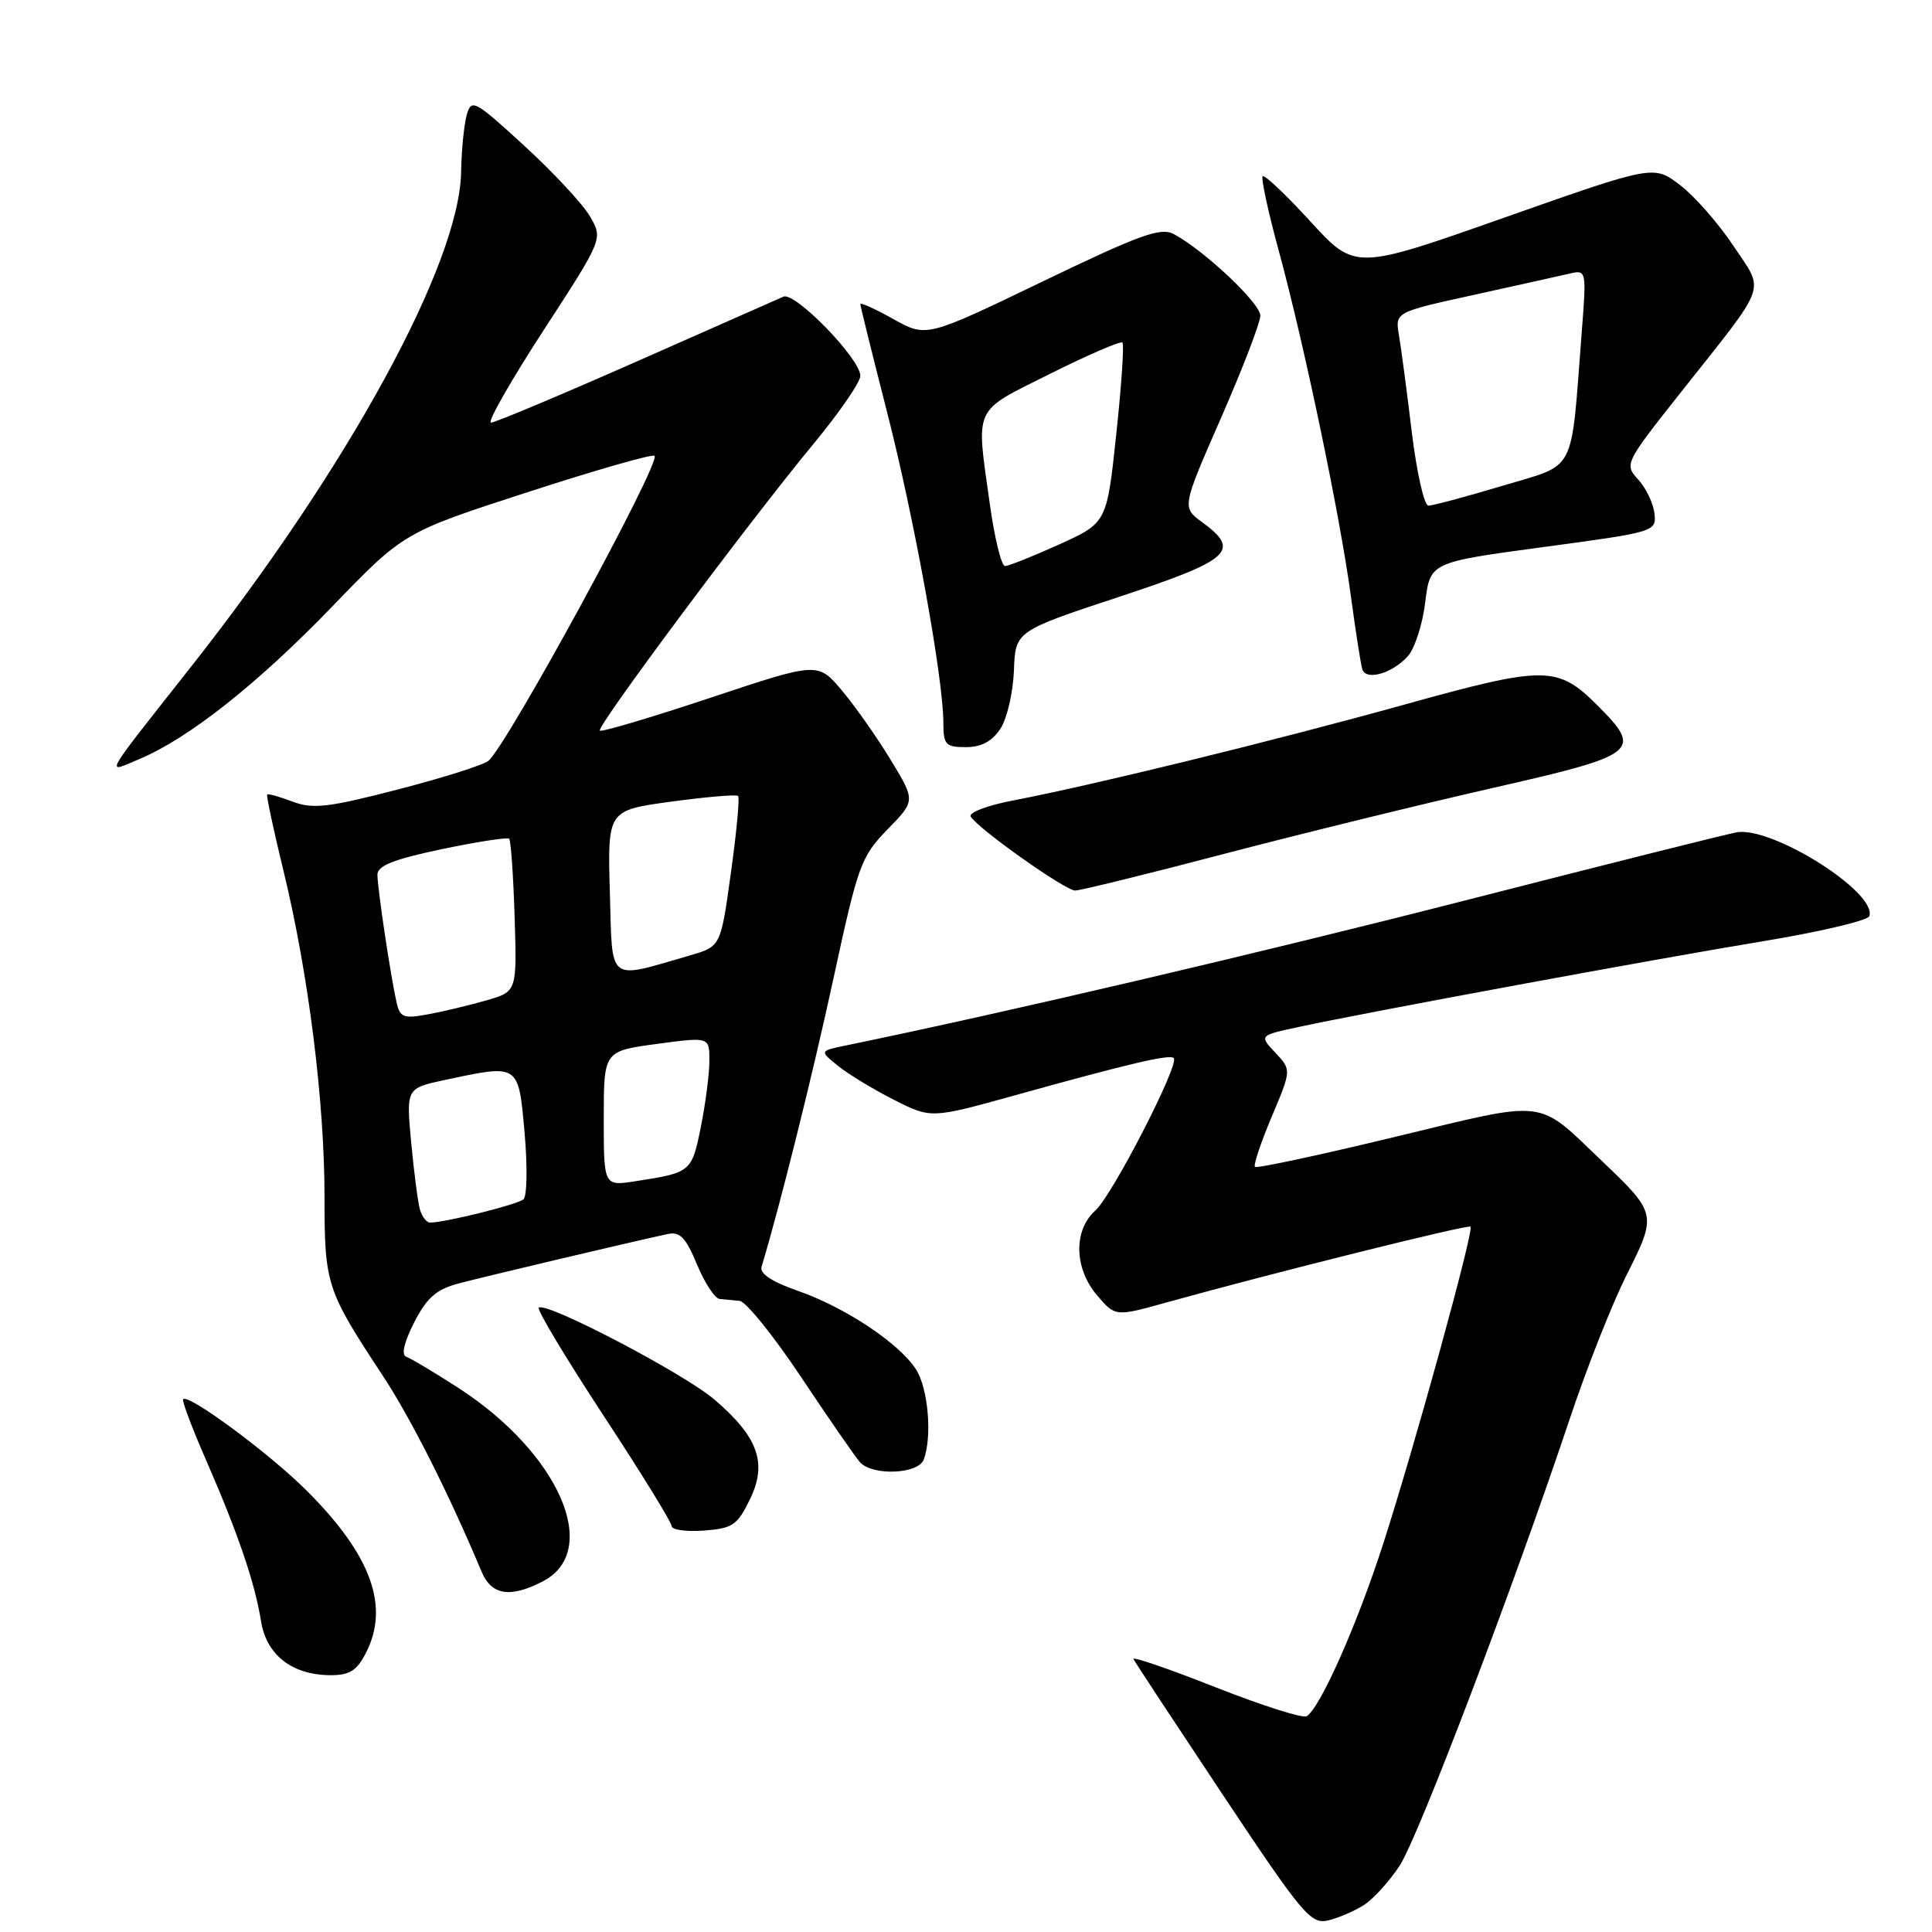 <?xml version="1.0" encoding="UTF-8" standalone="no"?>
<!DOCTYPE svg PUBLIC "-//W3C//DTD SVG 1.1//EN" "http://www.w3.org/Graphics/SVG/1.1/DTD/svg11.dtd" >
<svg xmlns="http://www.w3.org/2000/svg" xmlns:xlink="http://www.w3.org/1999/xlink" version="1.1" viewBox="0 0 256 256">
 <g >
 <path fill="currentColor"
d=" M 180.75 252.41 C 181.99 251.61 184.11 249.27 185.45 247.23 C 187.92 243.48 200.56 210.25 208.06 187.83 C 210.27 181.21 213.65 172.67 215.57 168.87 C 219.56 160.93 219.53 160.77 212.33 153.90 C 203.50 145.48 205.36 145.70 184.82 150.65 C 174.85 153.06 166.51 154.84 166.29 154.62 C 166.06 154.40 167.06 151.41 168.50 147.99 C 171.13 141.76 171.13 141.76 168.98 139.48 C 166.84 137.20 166.84 137.20 172.17 136.06 C 181.58 134.04 219.06 127.12 233.42 124.75 C 241.08 123.49 247.51 121.98 247.70 121.39 C 248.75 118.25 234.78 109.44 230.10 110.29 C 228.67 110.55 212.43 114.63 194.00 119.35 C 166.67 126.34 133.42 134.13 112.04 138.54 C 108.59 139.25 108.59 139.25 111.04 141.23 C 112.38 142.32 115.71 144.34 118.43 145.72 C 123.37 148.22 123.37 148.22 134.43 145.15 C 149.66 140.91 155.00 139.66 155.53 140.20 C 156.33 141.00 147.37 158.42 145.14 160.40 C 142.21 163.02 142.32 168.10 145.40 171.68 C 147.80 174.47 147.80 174.47 154.65 172.56 C 168.49 168.71 194.51 162.22 194.85 162.54 C 195.34 163.00 187.56 191.26 183.30 204.50 C 179.83 215.27 174.94 226.30 173.14 227.41 C 172.64 227.72 167.21 225.99 161.06 223.57 C 154.91 221.14 150.02 219.46 150.19 219.83 C 150.36 220.20 155.68 228.27 162.00 237.78 C 172.63 253.75 173.69 255.01 176.00 254.46 C 177.38 254.13 179.51 253.21 180.75 252.41 Z  M 48.47 219.05 C 51.67 212.86 49.20 206.07 40.64 197.52 C 35.75 192.63 25.00 184.67 24.27 185.40 C 24.08 185.59 25.47 189.29 27.37 193.62 C 31.55 203.21 33.78 209.75 34.59 214.83 C 35.30 219.28 38.69 221.93 43.72 221.97 C 46.30 221.99 47.26 221.40 48.47 219.05 Z  M 71.92 209.54 C 79.75 205.49 74.10 192.55 60.73 183.90 C 57.52 181.83 54.41 179.97 53.82 179.77 C 53.15 179.55 53.55 177.84 54.87 175.25 C 56.55 171.96 57.80 170.86 60.75 170.07 C 64.25 169.14 84.03 164.46 88.51 163.51 C 90.10 163.17 90.89 164.01 92.35 167.54 C 93.37 169.99 94.72 172.05 95.35 172.12 C 95.98 172.18 97.17 172.29 98.00 172.37 C 98.83 172.44 102.50 177.00 106.17 182.50 C 109.83 188.00 113.34 193.06 113.95 193.75 C 115.60 195.58 121.65 195.34 122.39 193.42 C 123.55 190.39 122.99 183.91 121.35 181.41 C 119.07 177.93 111.95 173.21 105.71 171.04 C 102.29 169.85 100.64 168.76 100.91 167.86 C 103.34 159.82 107.66 142.49 110.45 129.60 C 113.69 114.60 114.10 113.49 117.60 109.90 C 121.31 106.10 121.31 106.10 118.04 100.72 C 116.25 97.76 113.34 93.62 111.58 91.52 C 108.38 87.71 108.38 87.71 94.13 92.46 C 86.29 95.07 79.70 97.03 79.48 96.81 C 78.99 96.33 99.29 69.09 107.75 58.87 C 111.19 54.72 114.00 50.64 114.00 49.80 C 114.00 47.54 105.35 38.64 103.81 39.31 C 103.09 39.63 94.30 43.51 84.27 47.94 C 74.24 52.37 65.60 56.00 65.06 56.00 C 64.52 56.00 67.64 50.52 71.99 43.82 C 79.90 31.65 79.90 31.65 78.20 28.71 C 77.27 27.09 73.35 22.87 69.50 19.34 C 62.89 13.28 62.46 13.05 61.85 15.21 C 61.49 16.47 61.15 19.89 61.10 22.81 C 60.87 34.96 46.16 61.90 25.29 88.38 C 13.37 103.50 13.95 102.47 18.44 100.59 C 24.97 97.86 34.13 90.62 44.00 80.39 C 53.50 70.54 53.50 70.54 69.87 65.23 C 78.87 62.30 86.46 60.13 86.73 60.40 C 87.61 61.28 67.18 98.78 64.72 100.81 C 64.05 101.37 58.64 103.08 52.71 104.61 C 43.50 107.00 41.45 107.23 38.77 106.22 C 37.05 105.57 35.53 105.14 35.40 105.27 C 35.27 105.40 36.25 110.01 37.59 115.50 C 40.88 129.06 43.00 145.94 43.00 158.60 C 43.00 170.19 43.25 170.95 50.66 182.19 C 54.44 187.92 59.47 197.90 63.81 208.25 C 65.12 211.38 67.60 211.78 71.92 209.54 Z  M 99.35 198.71 C 101.71 193.89 100.49 190.43 94.68 185.46 C 90.62 181.98 72.27 172.39 71.39 173.28 C 71.12 173.54 74.98 179.96 79.95 187.54 C 84.93 195.12 89.00 201.73 89.00 202.22 C 89.00 202.71 90.91 202.98 93.25 202.81 C 97.06 202.53 97.69 202.11 99.35 198.71 Z  M 162.10 113.17 C 172.22 110.52 188.26 106.58 197.75 104.42 C 217.12 100.02 217.73 99.53 211.66 93.46 C 206.39 88.19 204.74 88.18 186.14 93.35 C 168.83 98.16 145.00 104.00 134.27 106.06 C 130.81 106.72 128.30 107.68 128.63 108.21 C 129.65 109.86 141.16 118.00 142.46 118.00 C 143.15 118.00 151.99 115.83 162.10 113.17 Z  M 132.56 96.56 C 133.44 95.21 134.24 91.75 134.35 88.87 C 134.54 83.63 134.54 83.63 148.27 79.09 C 163.11 74.19 164.47 72.97 159.30 69.20 C 156.60 67.23 156.60 67.23 161.80 55.36 C 164.66 48.83 167.00 42.74 167.00 41.82 C 167.00 40.18 159.57 33.18 155.54 31.02 C 153.79 30.09 151.08 31.07 138.11 37.32 C 122.75 44.72 122.75 44.72 118.38 42.28 C 115.97 40.93 114.00 40.04 114.00 40.30 C 114.00 40.56 115.59 46.96 117.52 54.52 C 121.13 68.58 125.00 89.94 125.00 95.75 C 125.00 98.69 125.29 99.00 127.98 99.00 C 130.03 99.00 131.45 98.24 132.56 96.56 Z  M 186.54 86.96 C 187.45 85.95 188.50 82.73 188.85 79.81 C 189.50 74.51 189.50 74.51 204.50 72.49 C 219.35 70.49 219.50 70.45 219.22 68.02 C 219.07 66.68 218.10 64.66 217.07 63.54 C 215.22 61.52 215.28 61.38 222.71 52.00 C 234.45 37.16 233.85 38.85 229.68 32.57 C 227.71 29.60 224.53 25.98 222.61 24.52 C 219.12 21.86 219.12 21.86 199.34 28.83 C 179.56 35.81 179.56 35.81 173.65 29.36 C 170.41 25.82 167.55 23.11 167.31 23.35 C 167.07 23.59 168.02 28.00 169.42 33.14 C 172.80 45.54 177.58 68.42 179.00 79.00 C 179.63 83.67 180.31 88.03 180.51 88.67 C 181.00 90.24 184.46 89.25 186.54 86.96 Z  M 55.64 160.25 C 55.37 159.29 54.85 155.28 54.48 151.35 C 53.82 144.20 53.82 144.20 58.96 143.10 C 68.83 140.99 68.69 140.90 69.51 150.09 C 69.90 154.54 69.84 158.51 69.36 158.92 C 68.57 159.61 58.95 162.00 56.99 162.00 C 56.52 162.00 55.91 161.21 55.64 160.25 Z  M 80.00 148.23 C 80.00 139.28 80.00 139.28 87.00 138.33 C 94.00 137.39 94.00 137.39 94.00 140.53 C 94.00 142.25 93.49 146.21 92.87 149.31 C 91.66 155.30 91.57 155.38 84.25 156.51 C 80.00 157.18 80.00 157.18 80.00 148.23 Z  M 52.54 132.79 C 51.76 129.36 50.02 117.73 50.01 115.91 C 50.00 114.71 52.13 113.87 58.53 112.52 C 63.23 111.54 67.25 110.91 67.47 111.14 C 67.69 111.36 68.02 116.01 68.19 121.46 C 68.50 131.38 68.50 131.38 64.50 132.54 C 62.30 133.18 58.83 134.01 56.78 134.39 C 53.45 135.01 53.00 134.84 52.54 132.79 Z  M 80.81 118.25 C 80.50 107.37 80.50 107.37 88.95 106.22 C 93.60 105.59 97.58 105.25 97.80 105.47 C 98.03 105.69 97.60 110.27 96.85 115.64 C 95.50 125.41 95.50 125.41 91.48 126.58 C 80.36 129.80 81.16 130.43 80.81 118.25 Z  M 131.15 66.75 C 129.32 53.63 128.82 54.70 139.14 49.53 C 144.17 47.02 148.49 45.15 148.73 45.39 C 148.97 45.63 148.60 51.11 147.91 57.55 C 146.66 69.28 146.66 69.28 140.35 72.14 C 136.88 73.71 133.65 75.00 133.17 75.00 C 132.69 75.00 131.78 71.29 131.15 66.75 Z  M 187.07 57.25 C 186.42 51.89 185.66 46.12 185.37 44.43 C 184.85 41.37 184.85 41.37 195.17 39.10 C 200.85 37.85 206.56 36.58 207.87 36.28 C 210.23 35.72 210.23 35.72 209.58 44.11 C 208.11 63.13 209.01 61.39 199.08 64.37 C 194.26 65.82 189.84 67.00 189.28 67.00 C 188.71 67.00 187.72 62.61 187.07 57.25 Z "/>
</g>
</svg>